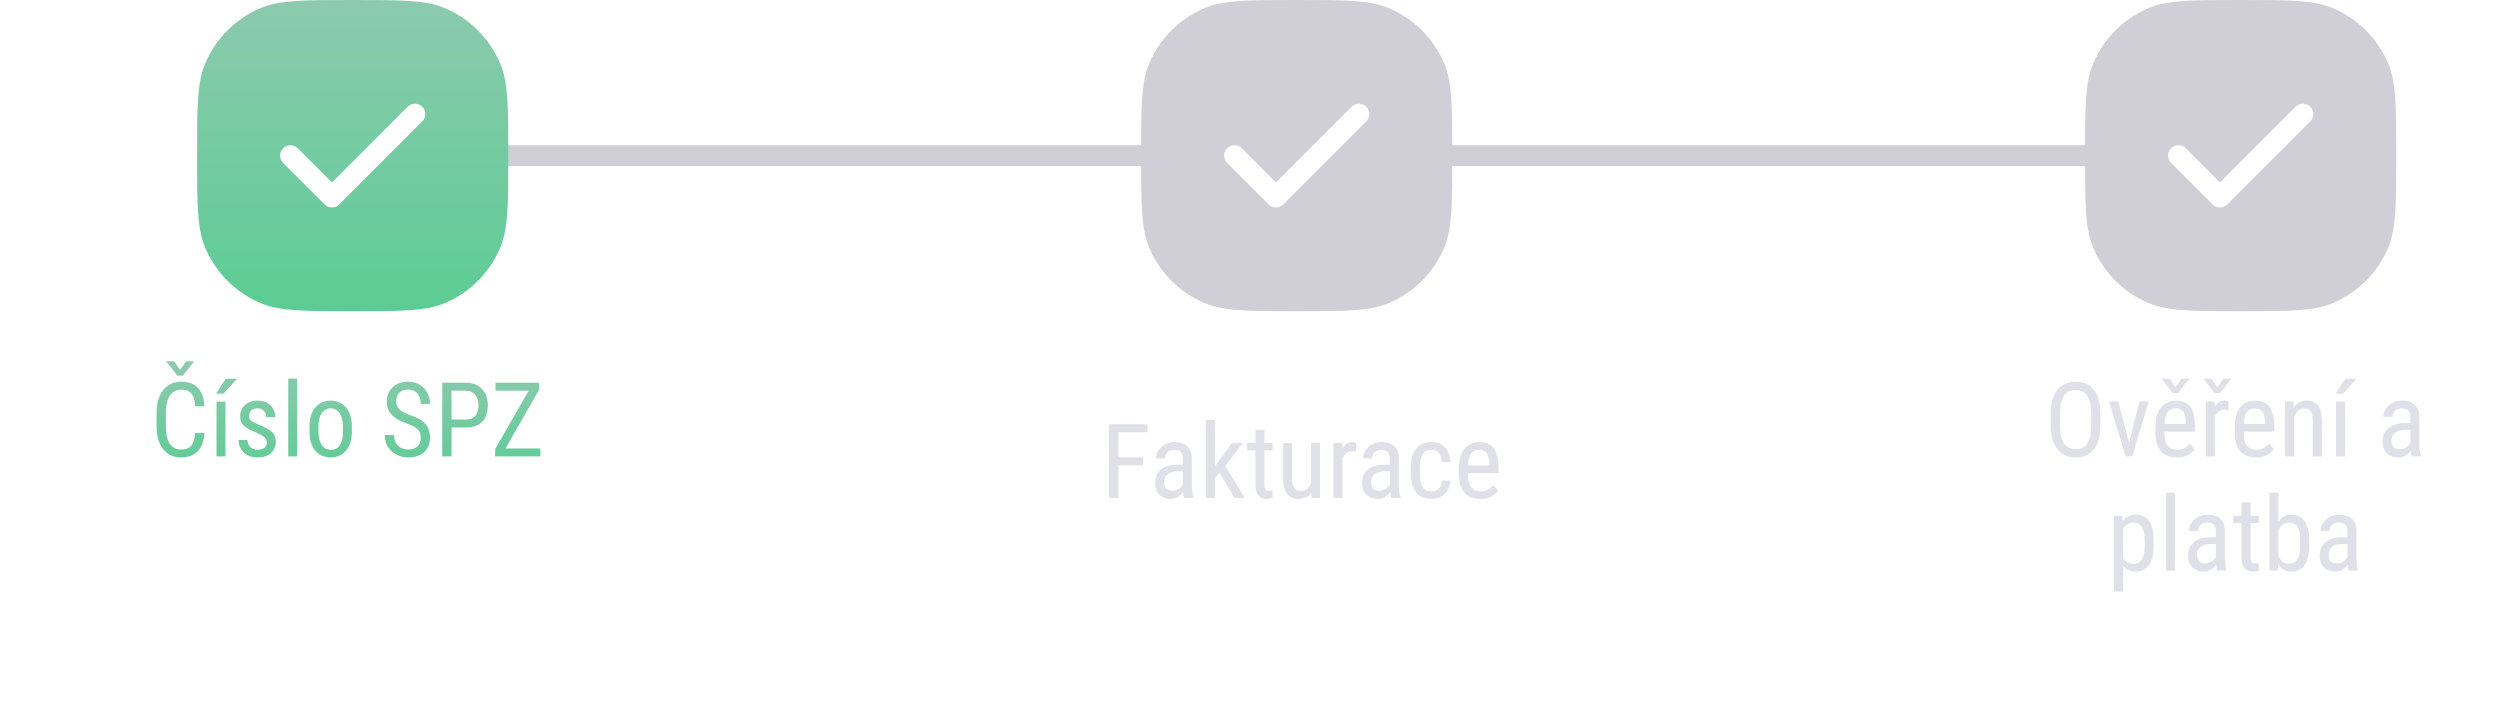 <svg width="241" height="68" viewBox="0 0 241 68" fill="none" xmlns="http://www.w3.org/2000/svg">
<path d="M18.808 41.739H19.706C19.683 42.227 19.584 42.649 19.408 43.004C19.236 43.355 18.983 43.626 18.651 43.815C18.323 44.003 17.911 44.098 17.416 44.098C17.061 44.098 16.741 44.028 16.454 43.888C16.168 43.748 15.922 43.547 15.717 43.287C15.515 43.023 15.36 42.708 15.253 42.34C15.146 41.972 15.092 41.559 15.092 41.1L15.092 39.786C15.092 39.33 15.146 38.919 15.253 38.551C15.364 38.183 15.521 37.869 15.727 37.608C15.935 37.345 16.187 37.143 16.483 37.003C16.783 36.863 17.121 36.793 17.499 36.793C17.961 36.793 18.352 36.886 18.671 37.071C18.993 37.254 19.241 37.522 19.413 37.877C19.589 38.228 19.686 38.66 19.706 39.171H18.808C18.785 38.797 18.726 38.492 18.632 38.258C18.537 38.02 18.398 37.846 18.212 37.735C18.03 37.621 17.792 37.565 17.499 37.565C17.239 37.565 17.012 37.617 16.82 37.721C16.631 37.825 16.475 37.975 16.352 38.17C16.231 38.362 16.14 38.595 16.078 38.868C16.02 39.138 15.99 39.441 15.99 39.776L15.99 41.1C15.99 41.412 16.015 41.703 16.064 41.974C16.116 42.244 16.197 42.481 16.308 42.687C16.422 42.888 16.57 43.046 16.752 43.16C16.934 43.274 17.156 43.331 17.416 43.331C17.745 43.331 18.005 43.277 18.197 43.17C18.389 43.062 18.531 42.892 18.622 42.657C18.716 42.423 18.778 42.117 18.808 41.739ZM16.776 34.83L17.362 35.66L17.943 34.83H18.686V34.879L17.616 36.217H17.108L16.054 34.879V34.83H16.776ZM21.737 38.717V44H20.873V38.717H21.737ZM20.824 37.945L21.771 36.51L22.86 36.51L21.552 37.945H20.824ZM25.722 42.648C25.722 42.514 25.689 42.397 25.624 42.296C25.559 42.195 25.451 42.097 25.302 42.003C25.155 41.908 24.957 41.808 24.706 41.7C24.462 41.599 24.242 41.5 24.047 41.402C23.855 41.301 23.692 41.192 23.559 41.075C23.425 40.958 23.323 40.823 23.251 40.67C23.183 40.514 23.148 40.33 23.148 40.118C23.148 39.907 23.188 39.711 23.266 39.532C23.347 39.35 23.461 39.19 23.607 39.054C23.754 38.917 23.93 38.811 24.135 38.736C24.34 38.658 24.569 38.619 24.823 38.619C25.185 38.619 25.492 38.689 25.746 38.829C26 38.969 26.194 39.161 26.327 39.405C26.464 39.646 26.532 39.918 26.532 40.221H25.673C25.673 40.074 25.64 39.936 25.575 39.806C25.51 39.675 25.414 39.57 25.287 39.488C25.16 39.404 25.006 39.361 24.823 39.361C24.631 39.361 24.475 39.395 24.355 39.464C24.234 39.532 24.146 39.622 24.091 39.732C24.039 39.84 24.013 39.959 24.013 40.089C24.013 40.187 24.026 40.271 24.052 40.343C24.081 40.411 24.13 40.476 24.198 40.538C24.267 40.597 24.359 40.658 24.477 40.724C24.597 40.785 24.75 40.857 24.936 40.938C25.294 41.078 25.595 41.22 25.839 41.363C26.083 41.507 26.269 41.674 26.395 41.866C26.523 42.058 26.586 42.296 26.586 42.579C26.586 42.81 26.544 43.02 26.459 43.209C26.378 43.395 26.26 43.554 26.107 43.688C25.954 43.821 25.77 43.923 25.556 43.995C25.344 44.063 25.106 44.098 24.843 44.098C24.446 44.098 24.109 44.02 23.832 43.863C23.559 43.704 23.35 43.497 23.207 43.243C23.067 42.986 22.997 42.711 22.997 42.418H23.861C23.871 42.665 23.926 42.857 24.027 42.994C24.131 43.131 24.257 43.225 24.403 43.277C24.55 43.329 24.696 43.355 24.843 43.355C25.035 43.355 25.196 43.328 25.326 43.273C25.456 43.214 25.554 43.131 25.619 43.023C25.688 42.916 25.722 42.791 25.722 42.648ZM28.646 36.5V44H27.787V36.5H28.646ZM29.833 41.612V41.109C29.833 40.699 29.885 40.34 29.989 40.03C30.093 39.718 30.238 39.457 30.424 39.249C30.609 39.041 30.826 38.884 31.073 38.78C31.321 38.673 31.586 38.619 31.869 38.619C32.159 38.619 32.427 38.673 32.675 38.78C32.922 38.884 33.139 39.041 33.324 39.249C33.513 39.457 33.66 39.718 33.764 40.03C33.868 40.34 33.92 40.699 33.92 41.109V41.612C33.92 42.023 33.868 42.384 33.764 42.696C33.66 43.005 33.515 43.264 33.329 43.473C33.144 43.681 32.927 43.837 32.68 43.941C32.432 44.046 32.165 44.098 31.879 44.098C31.592 44.098 31.326 44.046 31.078 43.941C30.831 43.837 30.613 43.681 30.424 43.473C30.238 43.264 30.093 43.005 29.989 42.696C29.885 42.384 29.833 42.023 29.833 41.612ZM30.697 41.109V41.612C30.697 41.902 30.727 42.156 30.785 42.374C30.844 42.592 30.927 42.774 31.034 42.921C31.142 43.067 31.267 43.178 31.41 43.253C31.553 43.325 31.71 43.36 31.879 43.36C32.074 43.36 32.245 43.325 32.392 43.253C32.541 43.178 32.665 43.067 32.763 42.921C32.86 42.774 32.934 42.592 32.982 42.374C33.031 42.156 33.056 41.902 33.056 41.612V41.109C33.056 40.82 33.026 40.567 32.968 40.352C32.909 40.134 32.826 39.952 32.719 39.806C32.611 39.656 32.484 39.545 32.338 39.474C32.195 39.399 32.038 39.361 31.869 39.361C31.703 39.361 31.549 39.399 31.405 39.474C31.262 39.545 31.137 39.656 31.029 39.806C30.925 39.952 30.844 40.134 30.785 40.352C30.727 40.567 30.697 40.82 30.697 41.109ZM40.556 42.203C40.556 42.037 40.536 41.891 40.497 41.764C40.458 41.633 40.39 41.516 40.292 41.412C40.194 41.308 40.058 41.209 39.882 41.114C39.706 41.02 39.483 40.924 39.213 40.826C38.92 40.722 38.655 40.606 38.417 40.48C38.179 40.349 37.976 40.201 37.807 40.035C37.641 39.869 37.512 39.679 37.421 39.464C37.33 39.249 37.284 39.003 37.284 38.727C37.284 38.45 37.331 38.194 37.426 37.96C37.523 37.726 37.66 37.522 37.836 37.35C38.015 37.174 38.23 37.037 38.48 36.94C38.731 36.842 39.011 36.793 39.32 36.793C39.783 36.793 40.172 36.895 40.487 37.101C40.806 37.302 41.047 37.568 41.21 37.897C41.373 38.222 41.454 38.57 41.454 38.941H40.556C40.556 38.675 40.512 38.438 40.424 38.233C40.339 38.025 40.206 37.862 40.023 37.745C39.844 37.625 39.61 37.565 39.32 37.565C39.06 37.565 38.845 37.615 38.676 37.716C38.51 37.817 38.386 37.953 38.305 38.126C38.227 38.298 38.188 38.495 38.188 38.717C38.188 38.867 38.214 39.003 38.266 39.127C38.318 39.247 38.398 39.36 38.505 39.464C38.616 39.568 38.752 39.664 38.915 39.752C39.081 39.84 39.276 39.925 39.501 40.006C39.849 40.12 40.147 40.247 40.395 40.387C40.642 40.527 40.844 40.685 41 40.86C41.156 41.033 41.27 41.23 41.342 41.451C41.417 41.669 41.454 41.917 41.454 42.193C41.454 42.483 41.405 42.745 41.308 42.98C41.213 43.214 41.075 43.414 40.893 43.58C40.71 43.746 40.491 43.875 40.233 43.966C39.976 44.054 39.687 44.098 39.364 44.098C39.084 44.098 38.809 44.052 38.539 43.961C38.272 43.87 38.03 43.733 37.812 43.551C37.593 43.368 37.419 43.144 37.289 42.877C37.159 42.607 37.094 42.294 37.094 41.94H37.992C37.992 42.184 38.028 42.394 38.1 42.569C38.171 42.742 38.27 42.885 38.398 42.999C38.524 43.113 38.669 43.198 38.832 43.253C38.998 43.305 39.175 43.331 39.364 43.331C39.625 43.331 39.843 43.285 40.019 43.194C40.198 43.103 40.331 42.973 40.419 42.804C40.51 42.634 40.556 42.434 40.556 42.203ZM44.897 41.212H43.344V40.445H44.897C45.19 40.445 45.425 40.387 45.605 40.27C45.787 40.152 45.919 39.99 46 39.781C46.085 39.573 46.127 39.335 46.127 39.068C46.127 38.824 46.085 38.595 46 38.38C45.919 38.165 45.787 37.992 45.605 37.862C45.425 37.729 45.19 37.662 44.897 37.662H43.529V44H42.631V36.891H44.897C45.355 36.891 45.743 36.983 46.059 37.169C46.374 37.355 46.614 37.612 46.776 37.94C46.942 38.266 47.025 38.639 47.025 39.059C47.025 39.514 46.942 39.903 46.776 40.226C46.614 40.548 46.374 40.794 46.059 40.963C45.743 41.129 45.355 41.212 44.897 41.212ZM52.094 43.233V44H48.075V43.233H52.094ZM51.967 37.574L48.285 44H47.733V43.297L51.41 36.891H51.967V37.574ZM51.586 36.891V37.662H47.763V36.891H51.586Z" fill="url(#paint0_linear_363_3404)"/>
<path d="M107.814 40.891V48H106.916V40.891H107.814ZM110.212 44.089V44.86H107.644V44.089H110.212ZM110.617 40.891V41.662H107.644V40.891H110.617ZM114.035 47.097V44.23C114.035 44.022 114.003 43.855 113.938 43.727C113.876 43.601 113.781 43.508 113.654 43.449C113.531 43.391 113.374 43.361 113.186 43.361C113.003 43.361 112.845 43.399 112.712 43.474C112.582 43.548 112.481 43.648 112.409 43.772C112.341 43.895 112.307 44.032 112.307 44.182H111.442C111.442 43.993 111.483 43.806 111.564 43.62C111.649 43.435 111.77 43.267 111.926 43.117C112.082 42.964 112.269 42.844 112.487 42.756C112.709 42.665 112.956 42.619 113.229 42.619C113.555 42.619 113.843 42.673 114.094 42.78C114.344 42.884 114.541 43.055 114.685 43.293C114.828 43.531 114.899 43.846 114.899 44.24V46.848C114.899 47.023 114.912 47.211 114.938 47.409C114.968 47.608 115.008 47.779 115.061 47.922V48H114.167C114.125 47.896 114.092 47.758 114.069 47.585C114.047 47.409 114.035 47.246 114.035 47.097ZM114.172 44.797L114.182 45.432H113.581C113.376 45.432 113.189 45.454 113.02 45.5C112.854 45.546 112.71 45.612 112.59 45.7C112.469 45.785 112.377 45.891 112.312 46.018C112.25 46.145 112.219 46.289 112.219 46.452C112.219 46.664 112.248 46.833 112.307 46.96C112.365 47.084 112.453 47.173 112.57 47.228C112.688 47.284 112.836 47.312 113.015 47.312C113.233 47.312 113.425 47.261 113.591 47.16C113.757 47.059 113.885 46.937 113.977 46.794C114.071 46.651 114.115 46.517 114.108 46.394L114.299 46.799C114.286 46.926 114.243 47.064 114.172 47.214C114.104 47.36 114.007 47.502 113.884 47.639C113.76 47.772 113.614 47.883 113.444 47.971C113.278 48.055 113.091 48.098 112.883 48.098C112.577 48.098 112.308 48.039 112.077 47.922C111.849 47.805 111.672 47.632 111.545 47.404C111.418 47.176 111.354 46.895 111.354 46.56C111.354 46.306 111.398 46.071 111.486 45.856C111.574 45.642 111.704 45.456 111.877 45.3C112.049 45.14 112.266 45.017 112.526 44.929C112.79 44.841 113.094 44.797 113.439 44.797H114.172ZM117.111 40.5V48H116.247V40.5H117.111ZM119.792 42.717L117.912 45.183L116.75 46.52L116.691 45.559L117.492 44.455L118.752 42.717H119.792ZM119.001 48L117.517 45.48L117.961 44.675L120.007 48H119.001ZM122.683 42.717V43.41H120.217V42.717H122.683ZM121.022 41.433H121.887V46.691C121.887 46.87 121.908 47.005 121.95 47.097C121.996 47.188 122.053 47.248 122.121 47.277C122.189 47.307 122.263 47.321 122.341 47.321C122.399 47.321 122.465 47.315 122.536 47.302C122.608 47.285 122.657 47.273 122.683 47.263L122.678 48C122.619 48.023 122.541 48.044 122.443 48.063C122.346 48.086 122.222 48.098 122.072 48.098C121.887 48.098 121.714 48.054 121.555 47.966C121.395 47.878 121.267 47.731 121.169 47.526C121.071 47.318 121.022 47.038 121.022 46.687V41.433ZM126.384 46.779V42.717H127.248V48H126.428L126.384 46.779ZM126.545 45.666L126.887 45.656C126.887 46.008 126.856 46.333 126.794 46.633C126.735 46.929 126.638 47.186 126.501 47.404C126.368 47.622 126.19 47.793 125.969 47.917C125.747 48.037 125.476 48.098 125.153 48.098C124.935 48.098 124.737 48.06 124.558 47.985C124.382 47.91 124.229 47.795 124.099 47.639C123.972 47.482 123.872 47.279 123.801 47.028C123.732 46.778 123.698 46.477 123.698 46.125V42.717H124.558V46.135C124.558 46.372 124.579 46.569 124.621 46.726C124.663 46.879 124.72 47.001 124.792 47.092C124.864 47.18 124.943 47.242 125.031 47.277C125.119 47.313 125.209 47.331 125.3 47.331C125.606 47.331 125.85 47.258 126.032 47.111C126.215 46.962 126.345 46.761 126.423 46.511C126.504 46.257 126.545 45.975 126.545 45.666ZM129.411 43.547V48H128.547V42.717H129.382L129.411 43.547ZM130.725 42.688L130.729 43.527C130.658 43.511 130.593 43.501 130.534 43.498C130.479 43.492 130.414 43.488 130.339 43.488C130.176 43.488 130.033 43.521 129.909 43.586C129.789 43.651 129.685 43.742 129.597 43.859C129.509 43.977 129.439 44.117 129.387 44.279C129.335 44.439 129.299 44.615 129.279 44.807L129.055 44.953C129.055 44.634 129.079 44.335 129.128 44.055C129.18 43.775 129.26 43.527 129.367 43.312C129.475 43.094 129.611 42.925 129.777 42.805C129.947 42.681 130.148 42.619 130.383 42.619C130.435 42.619 130.498 42.627 130.573 42.644C130.651 42.657 130.702 42.671 130.725 42.688ZM133.986 47.097V44.23C133.986 44.022 133.954 43.855 133.889 43.727C133.827 43.601 133.732 43.508 133.605 43.449C133.482 43.391 133.326 43.361 133.137 43.361C132.954 43.361 132.797 43.399 132.663 43.474C132.533 43.548 132.432 43.648 132.36 43.772C132.292 43.895 132.258 44.032 132.258 44.182H131.394C131.394 43.993 131.434 43.806 131.516 43.62C131.6 43.435 131.721 43.267 131.877 43.117C132.033 42.964 132.22 42.844 132.438 42.756C132.66 42.665 132.907 42.619 133.181 42.619C133.506 42.619 133.794 42.673 134.045 42.78C134.296 42.884 134.493 43.055 134.636 43.293C134.779 43.531 134.851 43.846 134.851 44.24V46.848C134.851 47.023 134.864 47.211 134.89 47.409C134.919 47.608 134.96 47.779 135.012 47.922V48H134.118C134.076 47.896 134.043 47.758 134.021 47.585C133.998 47.409 133.986 47.246 133.986 47.097ZM134.123 44.797L134.133 45.432L133.532 45.432C133.327 45.432 133.14 45.454 132.971 45.5C132.805 45.546 132.661 45.612 132.541 45.7C132.421 45.785 132.328 45.891 132.263 46.018C132.201 46.145 132.17 46.289 132.17 46.452C132.17 46.664 132.199 46.833 132.258 46.96C132.316 47.084 132.404 47.173 132.521 47.228C132.639 47.284 132.787 47.312 132.966 47.312C133.184 47.312 133.376 47.261 133.542 47.16C133.708 47.059 133.837 46.937 133.928 46.794C134.022 46.651 134.066 46.517 134.06 46.394L134.25 46.799C134.237 46.926 134.195 47.064 134.123 47.214C134.055 47.36 133.959 47.502 133.835 47.639C133.711 47.772 133.565 47.883 133.396 47.971C133.229 48.055 133.042 48.098 132.834 48.098C132.528 48.098 132.259 48.039 132.028 47.922C131.8 47.805 131.623 47.632 131.496 47.404C131.369 47.176 131.306 46.895 131.306 46.56C131.306 46.306 131.35 46.071 131.438 45.856C131.525 45.642 131.656 45.456 131.828 45.3C132.001 45.14 132.217 45.017 132.478 44.929C132.741 44.841 133.046 44.797 133.391 44.797L134.123 44.797ZM138.024 47.36C138.197 47.36 138.353 47.326 138.493 47.258C138.636 47.186 138.754 47.075 138.845 46.926C138.936 46.773 138.988 46.574 139.001 46.33H139.812C139.799 46.682 139.709 46.991 139.543 47.258C139.38 47.522 139.165 47.728 138.898 47.878C138.635 48.024 138.343 48.098 138.024 48.098C137.683 48.098 137.385 48.042 137.131 47.932C136.88 47.821 136.672 47.661 136.506 47.453C136.343 47.242 136.221 46.986 136.14 46.687C136.058 46.384 136.018 46.04 136.018 45.656V45.06C136.018 44.676 136.058 44.335 136.14 44.035C136.221 43.732 136.343 43.477 136.506 43.269C136.672 43.057 136.88 42.896 137.131 42.785C137.385 42.675 137.683 42.619 138.024 42.619C138.382 42.619 138.692 42.696 138.952 42.849C139.216 42.998 139.421 43.217 139.567 43.503C139.717 43.786 139.799 44.13 139.812 44.533H139.001C138.988 44.273 138.941 44.056 138.859 43.884C138.778 43.708 138.667 43.578 138.527 43.493C138.387 43.405 138.22 43.361 138.024 43.361C137.797 43.361 137.608 43.402 137.458 43.483C137.312 43.562 137.196 43.675 137.111 43.825C137.027 43.975 136.966 44.154 136.931 44.362C136.898 44.571 136.882 44.803 136.882 45.06V45.656C136.882 45.913 136.898 46.148 136.931 46.359C136.966 46.568 137.025 46.747 137.106 46.897C137.191 47.046 137.308 47.162 137.458 47.243C137.608 47.321 137.797 47.36 138.024 47.36ZM142.702 48.098C142.386 48.098 142.102 48.05 141.848 47.956C141.594 47.862 141.377 47.718 141.198 47.526C141.019 47.331 140.882 47.085 140.788 46.789C140.694 46.493 140.646 46.143 140.646 45.739V45.144C140.646 44.678 140.7 44.284 140.808 43.962C140.918 43.64 141.066 43.381 141.252 43.185C141.438 42.987 141.647 42.844 141.882 42.756C142.116 42.665 142.357 42.619 142.604 42.619C142.937 42.619 143.22 42.673 143.454 42.78C143.688 42.888 143.879 43.047 144.025 43.259C144.172 43.47 144.279 43.731 144.348 44.04C144.419 44.349 144.455 44.706 144.455 45.109V45.612H141.154V44.875H143.591V44.753C143.578 44.48 143.54 44.239 143.479 44.03C143.42 43.822 143.322 43.659 143.186 43.542C143.049 43.422 142.855 43.361 142.604 43.361C142.445 43.361 142.297 43.389 142.16 43.444C142.027 43.496 141.911 43.589 141.813 43.723C141.719 43.853 141.644 44.033 141.589 44.265C141.537 44.496 141.511 44.789 141.511 45.144V45.739C141.511 46.023 141.537 46.267 141.589 46.472C141.644 46.673 141.724 46.841 141.828 46.975C141.936 47.105 142.066 47.203 142.219 47.268C142.375 47.329 142.552 47.36 142.751 47.36C143.041 47.36 143.28 47.305 143.469 47.194C143.658 47.08 143.822 46.935 143.962 46.76L144.416 47.302C144.322 47.435 144.198 47.564 144.045 47.688C143.895 47.808 143.71 47.907 143.488 47.985C143.27 48.06 143.008 48.098 142.702 48.098Z" fill="#E0E0E9"/>
<path d="M202.473 39.83V41.065C202.473 41.567 202.417 42.008 202.307 42.389C202.199 42.766 202.041 43.082 201.833 43.336C201.625 43.59 201.374 43.78 201.081 43.907C200.788 44.034 200.458 44.098 200.09 44.098C199.735 44.098 199.411 44.034 199.118 43.907C198.825 43.78 198.573 43.59 198.361 43.336C198.15 43.082 197.985 42.766 197.868 42.389C197.754 42.008 197.697 41.567 197.697 41.065V39.83C197.697 39.329 197.754 38.889 197.868 38.512C197.982 38.131 198.145 37.813 198.356 37.56C198.568 37.306 198.82 37.115 199.113 36.988C199.406 36.858 199.73 36.793 200.085 36.793C200.453 36.793 200.783 36.858 201.076 36.988C201.372 37.115 201.623 37.306 201.828 37.56C202.036 37.813 202.196 38.131 202.307 38.512C202.417 38.889 202.473 39.329 202.473 39.83ZM201.584 41.065V39.82C201.584 39.43 201.551 39.094 201.486 38.815C201.421 38.531 201.325 38.3 201.198 38.121C201.071 37.942 200.915 37.81 200.729 37.726C200.544 37.638 200.329 37.594 200.085 37.594C199.854 37.594 199.646 37.638 199.46 37.726C199.278 37.81 199.121 37.942 198.991 38.121C198.861 38.3 198.76 38.531 198.688 38.815C198.62 39.094 198.586 39.43 198.586 39.82V41.065C198.586 41.459 198.62 41.798 198.688 42.081C198.76 42.361 198.861 42.592 198.991 42.774C199.125 42.953 199.284 43.087 199.47 43.175C199.655 43.259 199.862 43.302 200.09 43.302C200.334 43.302 200.549 43.259 200.734 43.175C200.923 43.087 201.079 42.953 201.203 42.774C201.33 42.592 201.424 42.361 201.486 42.081C201.551 41.798 201.584 41.459 201.584 41.065ZM205.114 43.185L206.247 38.717H207.126L205.559 44H204.987L205.114 43.185ZM204.201 38.717L205.383 43.209L205.476 44H204.909L203.322 38.717H204.201ZM209.846 44.098C209.53 44.098 209.245 44.05 208.991 43.956C208.737 43.862 208.521 43.718 208.342 43.526C208.163 43.331 208.026 43.085 207.932 42.789C207.837 42.493 207.79 42.143 207.79 41.739V41.144C207.79 40.678 207.844 40.284 207.951 39.962C208.062 39.64 208.21 39.381 208.396 39.185C208.581 38.987 208.791 38.844 209.025 38.756C209.26 38.665 209.501 38.619 209.748 38.619C210.08 38.619 210.363 38.673 210.598 38.78C210.832 38.888 211.022 39.047 211.169 39.259C211.315 39.47 211.423 39.731 211.491 40.04C211.563 40.349 211.599 40.706 211.599 41.109V41.612H208.298V40.875H210.734V40.753C210.721 40.48 210.684 40.239 210.622 40.03C210.563 39.822 210.466 39.659 210.329 39.542C210.192 39.422 209.999 39.361 209.748 39.361C209.589 39.361 209.44 39.389 209.304 39.444C209.17 39.496 209.055 39.589 208.957 39.723C208.863 39.853 208.788 40.033 208.732 40.265C208.68 40.496 208.654 40.789 208.654 41.144V41.739C208.654 42.023 208.68 42.267 208.732 42.472C208.788 42.673 208.868 42.841 208.972 42.975C209.079 43.105 209.209 43.203 209.362 43.268C209.519 43.329 209.696 43.36 209.895 43.36C210.184 43.36 210.424 43.305 210.612 43.194C210.801 43.08 210.965 42.935 211.105 42.76L211.56 43.302C211.465 43.435 211.341 43.564 211.188 43.688C211.039 43.808 210.853 43.907 210.632 43.985C210.414 44.06 210.152 44.098 209.846 44.098ZM209.128 36.505L209.714 37.335L210.295 36.505H211.037V36.554L209.968 37.892H209.46L208.405 36.554V36.505H209.128ZM213.508 39.547V44H212.644V38.717H213.479L213.508 39.547ZM214.821 38.688L214.826 39.527C214.755 39.511 214.689 39.501 214.631 39.498C214.576 39.492 214.51 39.488 214.436 39.488C214.273 39.488 214.13 39.521 214.006 39.586C213.885 39.651 213.781 39.742 213.693 39.859C213.605 39.977 213.535 40.117 213.483 40.279C213.431 40.439 213.396 40.615 213.376 40.807L213.151 40.953C213.151 40.634 213.176 40.335 213.225 40.055C213.277 39.775 213.356 39.527 213.464 39.312C213.571 39.094 213.708 38.925 213.874 38.805C214.043 38.681 214.245 38.619 214.479 38.619C214.532 38.619 214.595 38.627 214.67 38.644C214.748 38.657 214.799 38.671 214.821 38.688ZM213.171 36.505L213.757 37.335L214.338 36.505H215.08V36.554L214.011 37.892L213.503 37.892L212.448 36.554V36.505H213.171ZM217.482 44.098C217.167 44.098 216.882 44.05 216.628 43.956C216.374 43.862 216.158 43.718 215.979 43.526C215.799 43.331 215.663 43.085 215.568 42.789C215.474 42.493 215.427 42.143 215.427 41.739V41.144C215.427 40.678 215.48 40.284 215.588 39.962C215.699 39.64 215.847 39.381 216.032 39.185C216.218 38.987 216.428 38.844 216.662 38.756C216.896 38.665 217.137 38.619 217.385 38.619C217.717 38.619 218 38.673 218.234 38.78C218.469 38.888 218.659 39.047 218.806 39.259C218.952 39.47 219.06 39.731 219.128 40.04C219.2 40.349 219.235 40.706 219.235 41.109V41.612H215.935V40.875H218.371V40.753C218.358 40.48 218.321 40.239 218.259 40.03C218.2 39.822 218.103 39.659 217.966 39.542C217.829 39.422 217.635 39.361 217.385 39.361C217.225 39.361 217.077 39.389 216.94 39.444C216.807 39.496 216.691 39.589 216.594 39.723C216.499 39.853 216.424 40.033 216.369 40.265C216.317 40.496 216.291 40.789 216.291 41.144V41.739C216.291 42.023 216.317 42.267 216.369 42.472C216.424 42.673 216.504 42.841 216.608 42.975C216.716 43.105 216.846 43.203 216.999 43.268C217.155 43.329 217.333 43.36 217.531 43.36C217.821 43.36 218.06 43.305 218.249 43.194C218.438 43.08 218.602 42.935 218.742 42.76L219.196 43.302C219.102 43.435 218.978 43.564 218.825 43.688C218.675 43.808 218.49 43.907 218.269 43.985C218.05 44.06 217.788 44.098 217.482 44.098ZM221.145 39.845V44H220.28V38.717H221.096L221.145 39.845ZM220.935 41.158L220.583 41.144C220.58 40.782 220.62 40.449 220.705 40.143C220.793 39.833 220.917 39.565 221.076 39.337C221.239 39.109 221.433 38.933 221.657 38.81C221.882 38.683 222.131 38.619 222.404 38.619C222.619 38.619 222.814 38.655 222.99 38.727C223.166 38.795 223.316 38.906 223.439 39.059C223.563 39.212 223.658 39.41 223.723 39.654C223.791 39.895 223.825 40.19 223.825 40.538V44H222.961V40.528C222.961 40.252 222.93 40.03 222.868 39.864C222.81 39.695 222.718 39.573 222.595 39.498C222.474 39.42 222.321 39.381 222.136 39.381C221.966 39.381 221.809 39.428 221.662 39.523C221.516 39.617 221.387 39.747 221.276 39.913C221.169 40.079 221.084 40.27 221.022 40.484C220.964 40.696 220.935 40.921 220.935 41.158ZM226.057 38.717V44H225.192V38.717H226.057ZM225.144 37.945L226.091 36.51H227.18L225.871 37.945H225.144ZM232.36 43.097V40.23C232.36 40.022 232.328 39.855 232.263 39.727C232.201 39.601 232.106 39.508 231.979 39.449C231.856 39.391 231.7 39.361 231.511 39.361C231.328 39.361 231.171 39.399 231.037 39.474C230.907 39.548 230.806 39.648 230.734 39.772C230.666 39.895 230.632 40.032 230.632 40.182H229.768C229.768 39.993 229.808 39.806 229.89 39.62C229.974 39.435 230.095 39.267 230.251 39.117C230.407 38.964 230.594 38.844 230.812 38.756C231.034 38.665 231.281 38.619 231.555 38.619C231.88 38.619 232.168 38.673 232.419 38.78C232.67 38.884 232.867 39.055 233.01 39.293C233.153 39.531 233.225 39.846 233.225 40.24V42.848C233.225 43.023 233.238 43.211 233.264 43.409C233.293 43.608 233.334 43.779 233.386 43.922V44H232.492C232.45 43.896 232.417 43.758 232.395 43.585C232.372 43.409 232.36 43.246 232.36 43.097ZM232.497 40.797L232.507 41.432H231.906C231.701 41.432 231.514 41.454 231.345 41.5C231.179 41.546 231.035 41.612 230.915 41.7C230.795 41.785 230.702 41.891 230.637 42.018C230.575 42.145 230.544 42.289 230.544 42.452C230.544 42.664 230.573 42.833 230.632 42.96C230.69 43.084 230.778 43.173 230.896 43.228C231.013 43.284 231.161 43.312 231.34 43.312C231.558 43.312 231.75 43.261 231.916 43.16C232.082 43.059 232.211 42.937 232.302 42.794C232.396 42.651 232.44 42.517 232.434 42.394L232.624 42.799C232.611 42.926 232.569 43.064 232.497 43.214C232.429 43.36 232.333 43.502 232.209 43.639C232.085 43.772 231.939 43.883 231.77 43.971C231.604 44.055 231.416 44.098 231.208 44.098C230.902 44.098 230.633 44.039 230.402 43.922C230.174 43.805 229.997 43.632 229.87 43.404C229.743 43.176 229.68 42.895 229.68 42.56C229.68 42.306 229.724 42.071 229.812 41.856C229.899 41.642 230.03 41.456 230.202 41.3C230.375 41.14 230.591 41.017 230.852 40.929C231.115 40.841 231.42 40.797 231.765 40.797H232.497ZM204.66 50.732V57.031H203.796V49.717H204.582L204.66 50.732ZM207.614 52.119V52.612C207.614 53.029 207.575 53.394 207.497 53.706C207.422 54.015 207.31 54.274 207.16 54.482C207.014 54.688 206.833 54.842 206.618 54.946C206.403 55.047 206.158 55.098 205.881 55.098C205.604 55.098 205.363 55.046 205.158 54.941C204.956 54.834 204.785 54.679 204.646 54.477C204.509 54.276 204.4 54.033 204.318 53.75C204.24 53.464 204.187 53.143 204.157 52.788V52.036C204.187 51.662 204.24 51.327 204.318 51.03C204.396 50.731 204.504 50.477 204.641 50.269C204.781 50.057 204.951 49.896 205.153 49.785C205.358 49.675 205.598 49.619 205.871 49.619C206.154 49.619 206.403 49.668 206.618 49.766C206.836 49.863 207.019 50.015 207.165 50.22C207.315 50.422 207.427 50.68 207.502 50.996C207.577 51.309 207.614 51.683 207.614 52.119ZM206.75 52.612V52.119C206.75 51.826 206.727 51.571 206.682 51.352C206.639 51.134 206.571 50.954 206.477 50.81C206.382 50.667 206.263 50.56 206.12 50.488C205.977 50.417 205.804 50.381 205.603 50.381C205.43 50.381 205.277 50.417 205.144 50.488C205.013 50.56 204.901 50.658 204.807 50.781C204.712 50.902 204.634 51.04 204.572 51.196C204.51 51.349 204.465 51.509 204.436 51.675V53.154C204.491 53.363 204.564 53.56 204.655 53.745C204.746 53.927 204.868 54.075 205.021 54.19C205.178 54.303 205.375 54.36 205.612 54.36C205.811 54.36 205.982 54.325 206.125 54.253C206.268 54.181 206.385 54.074 206.477 53.931C206.571 53.784 206.639 53.602 206.682 53.384C206.727 53.162 206.75 52.905 206.75 52.612ZM209.655 47.5V55H208.796V47.5H209.655ZM213.61 54.097V51.23C213.61 51.022 213.578 50.855 213.513 50.727C213.451 50.601 213.356 50.508 213.229 50.449C213.106 50.391 212.95 50.361 212.761 50.361C212.578 50.361 212.421 50.399 212.287 50.474C212.157 50.548 212.056 50.648 211.984 50.772C211.916 50.895 211.882 51.032 211.882 51.182H211.018C211.018 50.993 211.058 50.806 211.14 50.62C211.224 50.435 211.345 50.267 211.501 50.117C211.657 49.964 211.844 49.844 212.062 49.756C212.284 49.665 212.531 49.619 212.805 49.619C213.13 49.619 213.418 49.673 213.669 49.78C213.92 49.884 214.117 50.055 214.26 50.293C214.403 50.531 214.475 50.846 214.475 51.24V53.848C214.475 54.023 214.488 54.211 214.514 54.409C214.543 54.608 214.584 54.779 214.636 54.922V55H213.742C213.7 54.896 213.667 54.758 213.645 54.585C213.622 54.409 213.61 54.246 213.61 54.097ZM213.747 51.797L213.757 52.432H213.156C212.951 52.432 212.764 52.454 212.595 52.5C212.429 52.546 212.285 52.612 212.165 52.7C212.045 52.785 211.952 52.891 211.887 53.018C211.825 53.145 211.794 53.289 211.794 53.452C211.794 53.664 211.823 53.833 211.882 53.96C211.94 54.084 212.028 54.173 212.146 54.228C212.263 54.284 212.411 54.312 212.59 54.312C212.808 54.312 213 54.261 213.166 54.16C213.332 54.059 213.461 53.937 213.552 53.794C213.646 53.651 213.69 53.517 213.684 53.394L213.874 53.799C213.861 53.926 213.819 54.064 213.747 54.214C213.679 54.36 213.583 54.502 213.459 54.639C213.335 54.772 213.189 54.883 213.02 54.971C212.854 55.055 212.666 55.098 212.458 55.098C212.152 55.098 211.883 55.039 211.652 54.922C211.424 54.805 211.247 54.632 211.12 54.404C210.993 54.176 210.93 53.895 210.93 53.56C210.93 53.306 210.974 53.071 211.062 52.856C211.149 52.642 211.28 52.456 211.452 52.3C211.625 52.14 211.841 52.017 212.102 51.929C212.365 51.841 212.67 51.797 213.015 51.797H213.747ZM217.746 49.717V50.41H215.28V49.717H217.746ZM216.086 48.433H216.95V53.691C216.95 53.87 216.971 54.005 217.014 54.097C217.059 54.188 217.116 54.248 217.185 54.277C217.253 54.307 217.326 54.321 217.404 54.321C217.463 54.321 217.528 54.315 217.6 54.302C217.671 54.285 217.72 54.273 217.746 54.263L217.741 55C217.683 55.023 217.604 55.044 217.507 55.063C217.409 55.086 217.285 55.098 217.136 55.098C216.95 55.098 216.778 55.054 216.618 54.966C216.459 54.878 216.33 54.731 216.232 54.526C216.135 54.318 216.086 54.038 216.086 53.687V48.433ZM218.776 47.5H219.641V53.975L219.567 55H218.776V47.5ZM222.604 52.119V52.612C222.604 53.029 222.565 53.394 222.487 53.706C222.412 54.015 222.3 54.274 222.15 54.482C222.001 54.688 221.818 54.842 221.604 54.946C221.389 55.047 221.143 55.098 220.866 55.098C220.593 55.098 220.357 55.042 220.158 54.932C219.96 54.821 219.794 54.661 219.66 54.453C219.527 54.245 219.421 53.992 219.343 53.696C219.268 53.4 219.216 53.066 219.187 52.695V52.036C219.216 51.662 219.268 51.327 219.343 51.03C219.418 50.731 219.522 50.477 219.655 50.269C219.789 50.057 219.955 49.896 220.153 49.785C220.352 49.675 220.588 49.619 220.861 49.619C221.141 49.619 221.389 49.668 221.604 49.766C221.822 49.863 222.004 50.015 222.15 50.22C222.3 50.422 222.412 50.68 222.487 50.996C222.565 51.309 222.604 51.683 222.604 52.119ZM221.74 52.612V52.119C221.74 51.826 221.721 51.571 221.682 51.352C221.646 51.134 221.586 50.954 221.501 50.81C221.416 50.667 221.302 50.56 221.159 50.488C221.019 50.417 220.845 50.381 220.637 50.381C220.461 50.381 220.306 50.417 220.173 50.488C220.043 50.56 219.93 50.658 219.836 50.781C219.742 50.902 219.663 51.04 219.602 51.196C219.54 51.349 219.494 51.509 219.465 51.675V53.062C219.507 53.273 219.574 53.477 219.665 53.672C219.759 53.864 219.886 54.022 220.046 54.145C220.205 54.269 220.404 54.331 220.642 54.331C220.84 54.331 221.008 54.297 221.145 54.228C221.285 54.16 221.398 54.056 221.486 53.916C221.574 53.773 221.638 53.594 221.677 53.379C221.719 53.161 221.74 52.905 221.74 52.612ZM226.296 54.097V51.23C226.296 51.022 226.263 50.855 226.198 50.727C226.136 50.601 226.042 50.508 225.915 50.449C225.791 50.391 225.635 50.361 225.446 50.361C225.264 50.361 225.106 50.399 224.973 50.474C224.842 50.548 224.742 50.648 224.67 50.772C224.602 50.895 224.567 51.032 224.567 51.182L223.703 51.182C223.703 50.993 223.744 50.806 223.825 50.62C223.91 50.435 224.03 50.267 224.187 50.117C224.343 49.964 224.53 49.844 224.748 49.756C224.969 49.665 225.217 49.619 225.49 49.619C225.816 49.619 226.104 49.673 226.354 49.78C226.605 49.884 226.802 50.055 226.945 50.293C227.089 50.531 227.16 50.846 227.16 51.24V53.848C227.16 54.023 227.173 54.211 227.199 54.409C227.229 54.608 227.269 54.779 227.321 54.922V55H226.428C226.385 54.896 226.353 54.758 226.33 54.585C226.307 54.409 226.296 54.246 226.296 54.097ZM226.433 51.797L226.442 52.432H225.842C225.637 52.432 225.45 52.454 225.28 52.5C225.114 52.546 224.971 52.612 224.851 52.7C224.73 52.785 224.637 52.891 224.572 53.018C224.51 53.145 224.479 53.289 224.479 53.452C224.479 53.664 224.509 53.833 224.567 53.96C224.626 54.084 224.714 54.173 224.831 54.228C224.948 54.284 225.096 54.312 225.275 54.312C225.493 54.312 225.686 54.261 225.852 54.16C226.018 54.059 226.146 53.937 226.237 53.794C226.332 53.651 226.376 53.517 226.369 53.394L226.56 53.799C226.547 53.926 226.504 54.064 226.433 54.214C226.364 54.36 226.268 54.502 226.145 54.639C226.021 54.772 225.874 54.883 225.705 54.971C225.539 55.055 225.352 55.098 225.144 55.098C224.838 55.098 224.569 55.039 224.338 54.922C224.11 54.805 223.933 54.632 223.806 54.404C223.679 54.176 223.615 53.895 223.615 53.56C223.615 53.306 223.659 53.071 223.747 52.856C223.835 52.642 223.965 52.456 224.138 52.3C224.31 52.14 224.527 52.017 224.787 51.929C225.051 51.841 225.355 51.797 225.7 51.797H226.433Z" fill="#E0E0E9"/>
<path fill-rule="evenodd" clip-rule="evenodd" d="M205 16L138 16V14L205 14V16Z" fill="#D0CFD7"/>
<path fill-rule="evenodd" clip-rule="evenodd" d="M112 16L45 16V14L112 14V16Z" fill="#D0CFD7"/>
<path fill-rule="evenodd" clip-rule="evenodd" d="M19.761 6.173C19 8.011 19 10.341 19 15C19 19.659 19 21.989 19.761 23.827C20.776 26.277 22.723 28.224 25.173 29.239C27.011 30 29.341 30 34 30C38.659 30 40.989 30 42.827 29.239C45.277 28.224 47.224 26.277 48.239 23.827C49 21.989 49 19.659 49 15C49 10.341 49 8.011 48.239 6.173C47.224 3.723 45.277 1.776 42.827 0.761C40.989 0 38.659 0 34 0C29.341 0 27.011 0 25.173 0.761C22.723 1.776 20.776 3.723 19.761 6.173ZM40.707 11.707C41.098 11.317 41.098 10.683 40.707 10.293C40.317 9.902 39.683 9.902 39.293 10.293L32 17.586L28.707 14.293C28.317 13.902 27.683 13.902 27.293 14.293C26.902 14.683 26.902 15.317 27.293 15.707L31.293 19.707C31.48 19.895 31.735 20 32 20C32.265 20 32.52 19.895 32.707 19.707L40.707 11.707Z" fill="url(#paint1_linear_363_3404)"/>
<path fill-rule="evenodd" clip-rule="evenodd" d="M201.761 6.173C201 8.011 201 10.341 201 15C201 19.659 201 21.989 201.761 23.827C202.776 26.277 204.723 28.224 207.173 29.239C209.011 30 211.341 30 216 30C220.659 30 222.989 30 224.827 29.239C227.277 28.224 229.224 26.277 230.239 23.827C231 21.989 231 19.659 231 15C231 10.341 231 8.011 230.239 6.173C229.224 3.723 227.277 1.776 224.827 0.761C222.989 0 220.659 0 216 0C211.341 0 209.011 0 207.173 0.761C204.723 1.776 202.776 3.723 201.761 6.173ZM222.707 11.707C223.098 11.317 223.098 10.683 222.707 10.293C222.317 9.902 221.683 9.902 221.293 10.293L214 17.586L210.707 14.293C210.317 13.902 209.683 13.902 209.293 14.293C208.902 14.683 208.902 15.317 209.293 15.707L213.293 19.707C213.48 19.895 213.735 20 214 20C214.265 20 214.52 19.895 214.707 19.707L222.707 11.707Z" fill="#D0CFD7"/>
<path fill-rule="evenodd" clip-rule="evenodd" d="M110.761 6.173C110 8.011 110 10.341 110 15C110 19.659 110 21.989 110.761 23.827C111.776 26.277 113.723 28.224 116.173 29.239C118.011 30 120.341 30 125 30C129.659 30 131.989 30 133.827 29.239C136.277 28.224 138.224 26.277 139.239 23.827C140 21.989 140 19.659 140 15C140 10.341 140 8.011 139.239 6.173C138.224 3.723 136.277 1.776 133.827 0.761C131.989 0 129.659 0 125 0C120.341 0 118.011 0 116.173 0.761C113.723 1.776 111.776 3.723 110.761 6.173ZM131.707 11.707C132.098 11.317 132.098 10.683 131.707 10.293C131.317 9.902 130.683 9.902 130.293 10.293L123 17.586L119.707 14.293C119.317 13.902 118.683 13.902 118.293 14.293C117.902 14.683 117.902 15.317 118.293 15.707L122.293 19.707C122.48 19.895 122.735 20 123 20C123.265 20 123.52 19.895 123.707 19.707L131.707 11.707Z" fill="#D0CFD7"/>
<defs>
<linearGradient id="paint0_linear_363_3404" x1="33.5" y1="46" x2="33.5" y2="35" gradientUnits="userSpaceOnUse">
<stop stop-color="#5CCC94"/>
<stop offset="1" stop-color="#8CCAAE"/>
</linearGradient>
<linearGradient id="paint1_linear_363_3404" x1="34" y1="30" x2="34" y2="1.58545e-07" gradientUnits="userSpaceOnUse">
<stop stop-color="#5CCC94"/>
<stop offset="1" stop-color="#8CCAAE"/>
</linearGradient>
</defs>
</svg>
